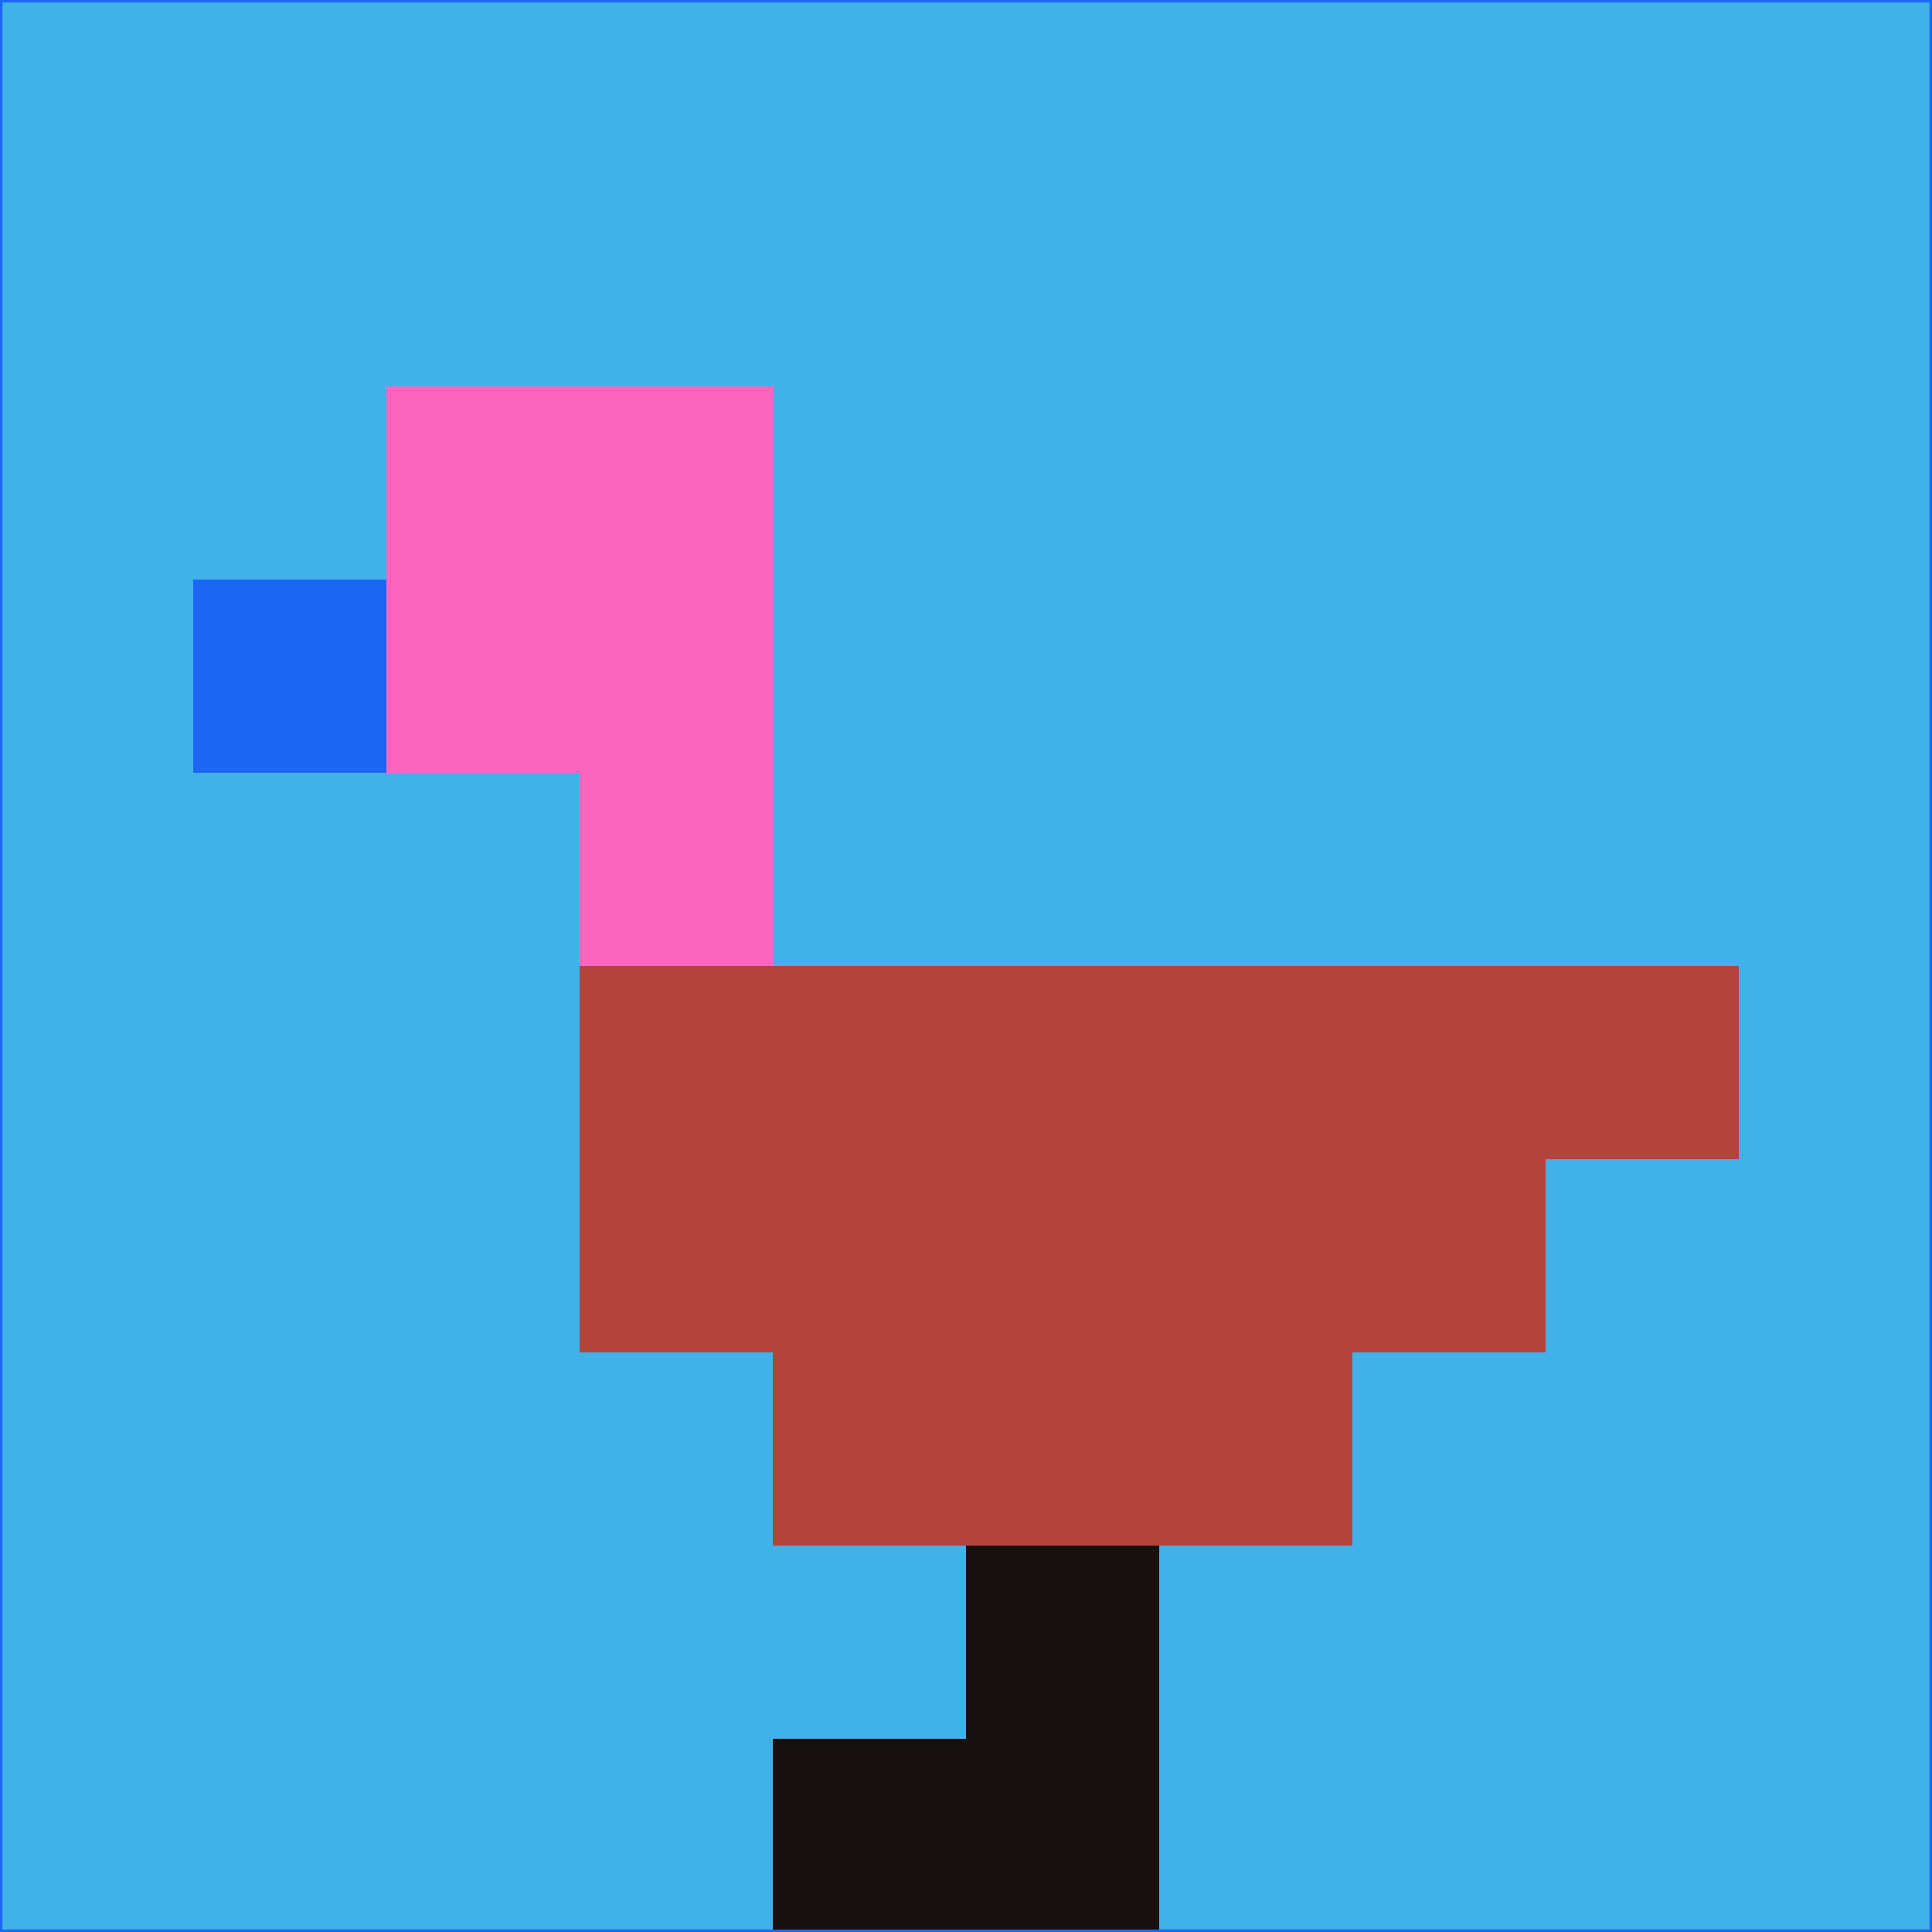 <svg xmlns="http://www.w3.org/2000/svg" version="1.1" width="785" height="785">
  <title>'goose-pfp-694263' by Dmitri Cherniak (Cyberpunk Edition)</title>
  <desc>
    seed=974480
    backgroundColor=#40b2e9
    padding=20
    innerPadding=0
    timeout=500
    dimension=1
    border=false
    Save=function(){return n.handleSave()}
    frame=12

    Rendered at 2024-09-15T22:37:00.901Z
    Generated in 1ms
    Modified for Cyberpunk theme with new color scheme
  </desc>
  <defs/>
  <rect width="100%" height="100%" fill="#40b2e9"/>
  <g>
    <g id="0-0">
      <rect x="0" y="0" height="785" width="785" fill="#40b2e9"/>
      <g>
        <!-- Neon blue -->
        <rect id="0-0-2-2-2-2" x="157" y="157" width="157" height="157" fill="#fb65be"/>
        <rect id="0-0-3-2-1-4" x="235.5" y="157" width="78.5" height="314" fill="#fb65be"/>
        <!-- Electric purple -->
        <rect id="0-0-4-5-5-1" x="314" y="392.5" width="392.5" height="78.5" fill="#b4443b"/>
        <rect id="0-0-3-5-5-2" x="235.5" y="392.5" width="392.5" height="157" fill="#b4443b"/>
        <rect id="0-0-4-5-3-3" x="314" y="392.5" width="235.5" height="235.5" fill="#b4443b"/>
        <!-- Neon pink -->
        <rect id="0-0-1-3-1-1" x="78.5" y="235.5" width="78.5" height="78.5" fill="#1b67f4"/>
        <!-- Cyber yellow -->
        <rect id="0-0-5-8-1-2" x="392.5" y="628" width="78.5" height="157" fill="#17100d"/>
        <rect id="0-0-4-9-2-1" x="314" y="706.5" width="157" height="78.5" fill="#17100d"/>
      </g>
      <rect x="0" y="0" stroke="#1b67f4" stroke-width="2" height="785" width="785" fill="none"/>
    </g>
  </g>
  <script xmlns=""/>
</svg>